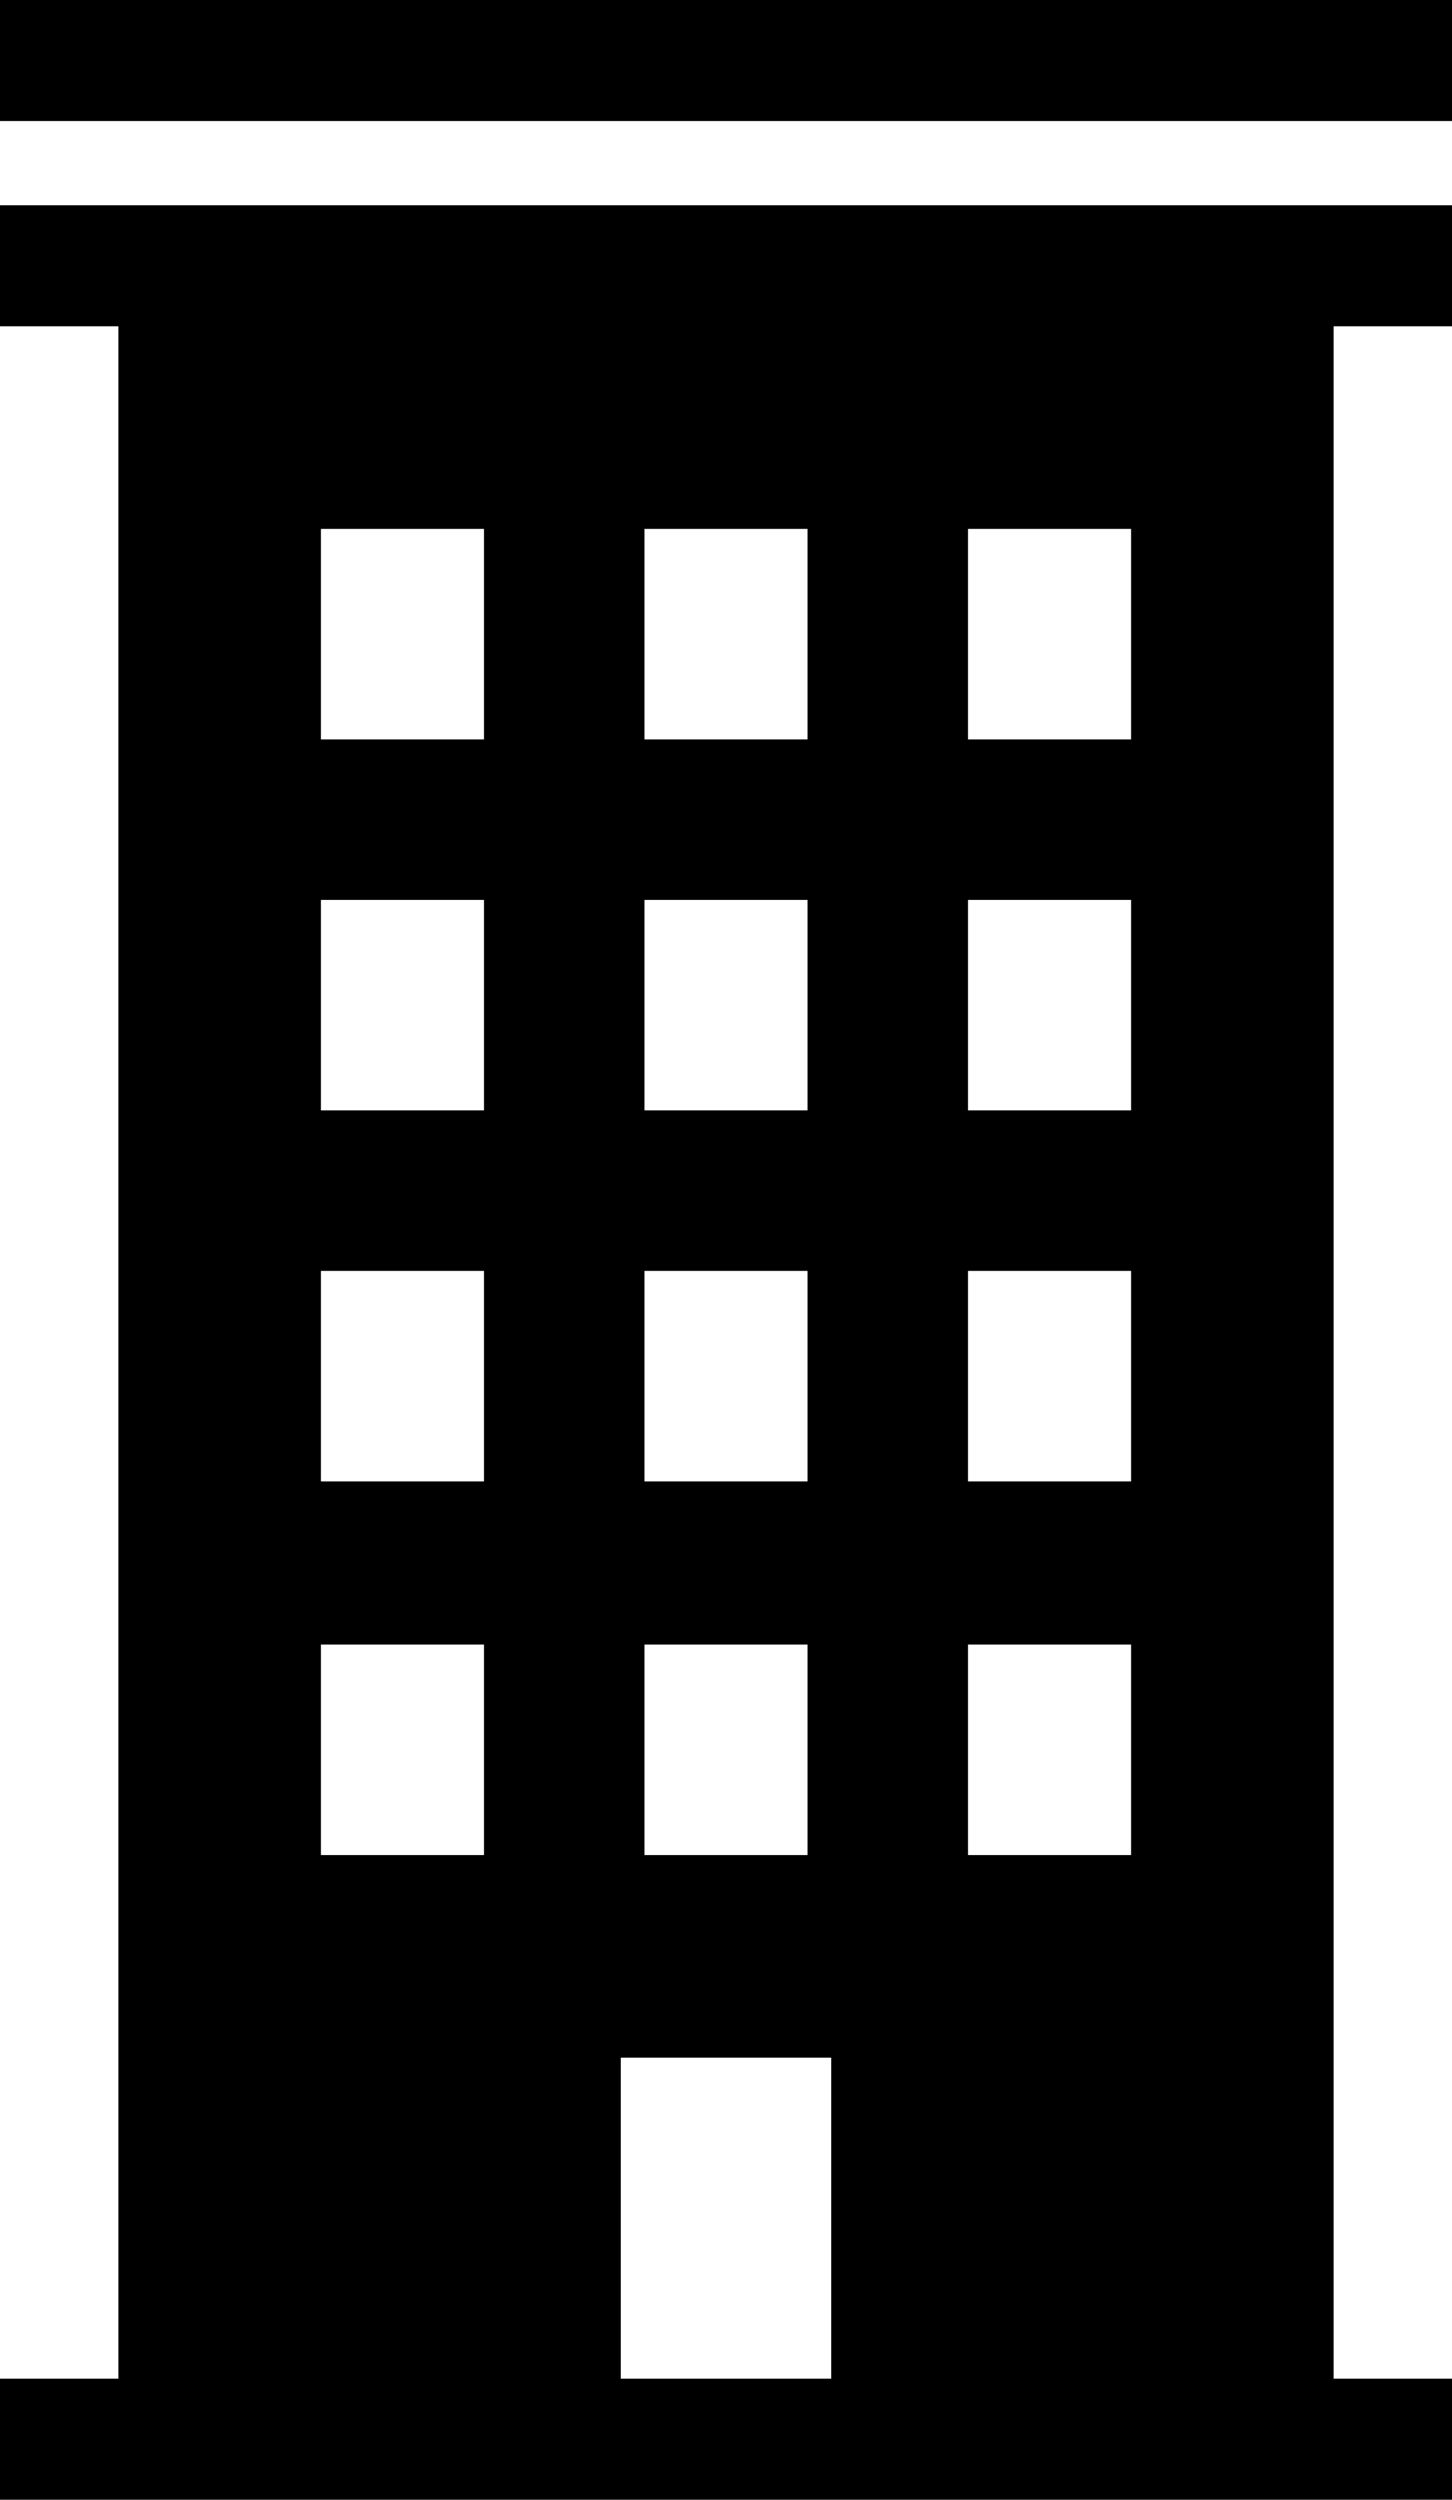 <svg xmlns="http://www.w3.org/2000/svg" width="55.2" height="95" viewBox="0 0 55.2 95" className="housingIcons" >
  <g id="Condo" transform="translate(-22.4 -2.5)">
    <g id="Group_2" data-name="Group 2">
      <path id="Path_5" data-name="Path 5" d="M77.6,14.9V10.3H22.4v4.6h4.5v78H22.4v4.6H77.6V92.9H73.1v-78h4.5ZM59.2,22.6h6.2v8H59.2Zm0,14.1h6.2v8H59.2Zm0,14.1h6.2v8H59.2Zm0,14.2h6.2v8H59.2ZM46.9,22.6h6.2v8H46.9Zm0,14.1h6.2v8H46.9Zm0,14.1h6.2v8H46.9Zm0,14.2h6.2v8H46.9ZM34.6,22.6h6.2v8H34.6Zm0,14.1h6.2v8H34.6Zm0,14.1h6.2v8H34.6Zm0,14.2h6.2v8H34.6ZM46,92.9V80.7h8V92.9H46Z"/>
      <rect id="Rectangle_18" data-name="Rectangle 18" width="55.2" height="4.6" transform="translate(22.4 2.5)"/>
    </g>
  </g>
</svg>
